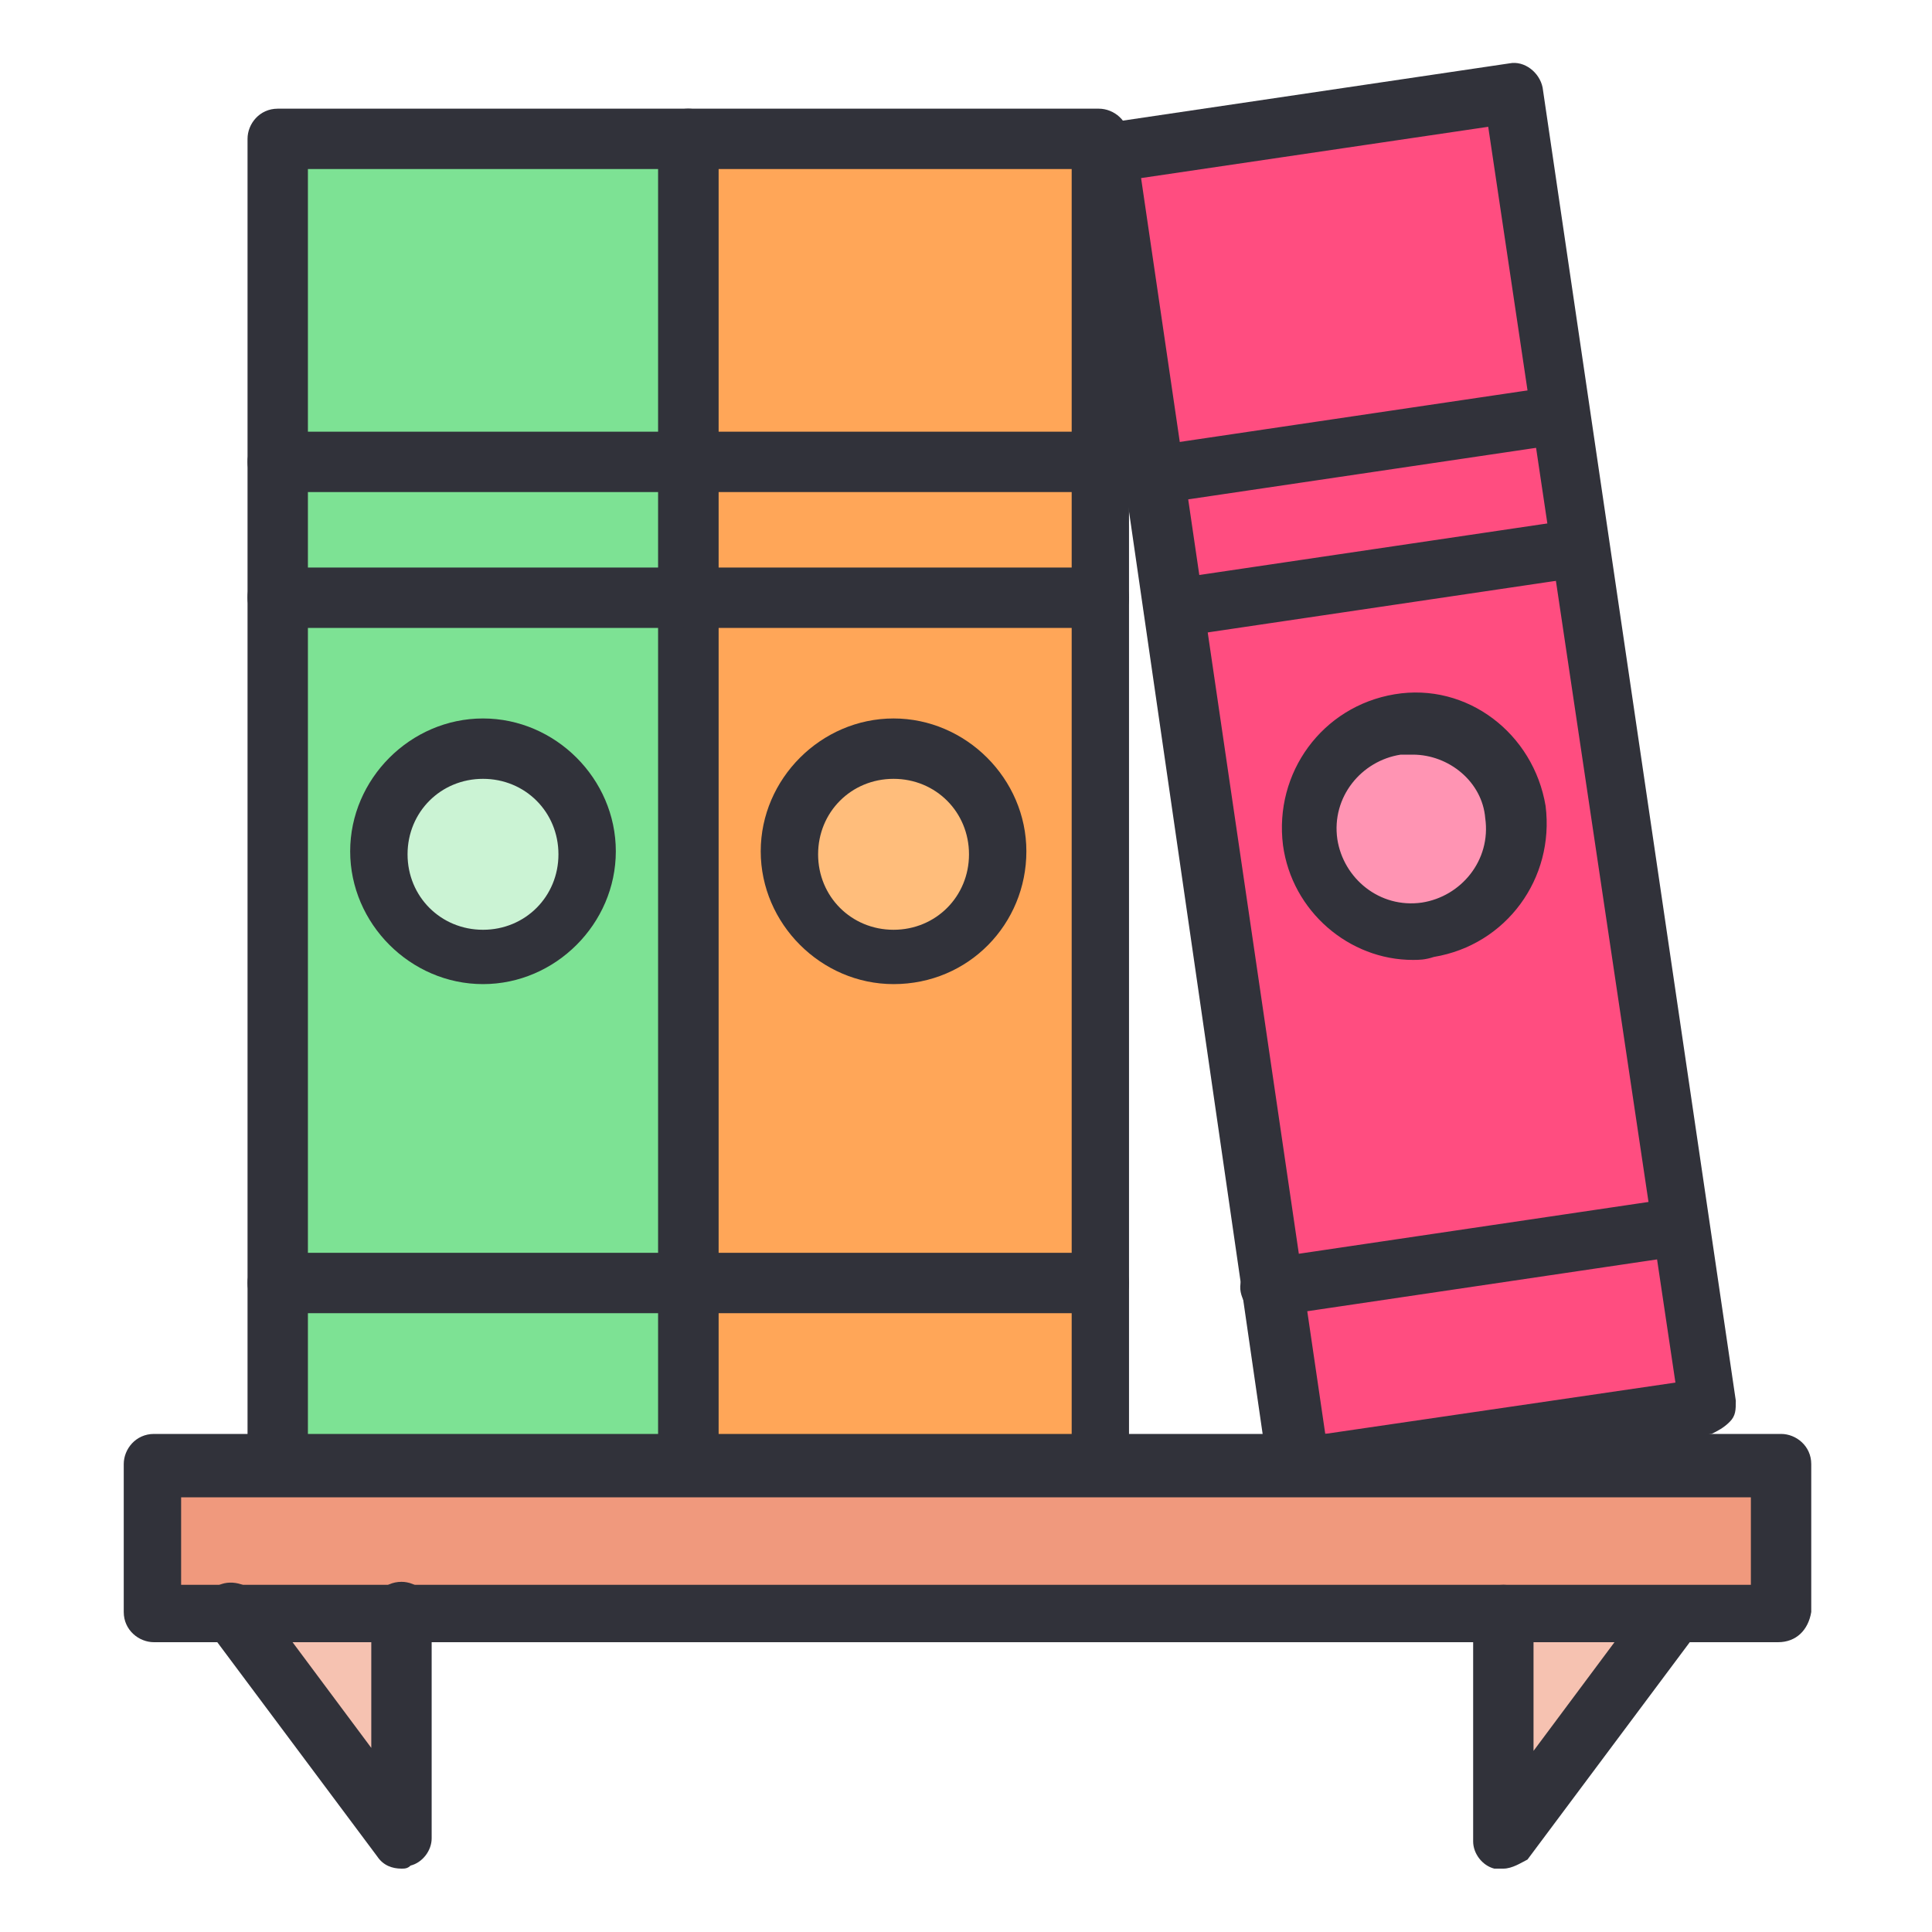 <svg width="40" height="40" viewBox="0 0 40 40" fill="none" xmlns="http://www.w3.org/2000/svg">
<path d="M14.25 2.875H5.75V30.312H14.25V2.875Z" fill="#7DE294"/>
<path d="M10 19.75C11.174 19.75 12.125 18.799 12.125 17.625C12.125 16.451 11.174 15.5 10 15.5C8.826 15.5 7.875 16.451 7.875 17.625C7.875 18.799 8.826 19.75 10 19.75Z" fill="#CBF3D4"/>
<path d="M22.75 2.875H14.25V30.312H22.75V2.875Z" fill="#FFA658"/>
<path d="M18.5 19.75C19.674 19.75 20.625 18.799 20.625 17.625C20.625 16.451 19.674 15.5 18.5 15.5C17.326 15.5 16.375 16.451 16.375 17.625C16.375 18.799 17.326 19.75 18.5 19.75Z" fill="#FFBD7B"/>
<path d="M31.348 1.964L22.938 3.193L26.905 30.343L35.316 29.114L31.348 1.964Z" fill="#FF4D80"/>
<path d="M29.25 19.25C30.424 19.25 31.375 18.299 31.375 17.125C31.375 15.951 30.424 15 29.25 15C28.076 15 27.125 15.951 27.125 17.125C27.125 18.299 28.076 19.25 29.25 19.25Z" fill="#FF94B3"/>
<path d="M36.875 30.375H3.188V33.438H36.875V30.375Z" fill="#F0997D"/>
<path d="M4.812 33.375L8.312 38.062V33.375H4.812Z" fill="#F6C2B1"/>
<path d="M34.625 33.375L31.125 38.062V33.375H34.625Z" fill="#F6C2B1"/>
<path d="M14.25 30.938H5.75C5.438 30.938 5.125 30.688 5.125 30.312V2.875C5.125 2.562 5.375 2.25 5.75 2.25H14.25C14.562 2.25 14.875 2.5 14.875 2.875V30.312C14.875 30.688 14.625 30.938 14.25 30.938ZM6.375 29.75H13.688V3.5H6.375V29.75Z" fill="#31323A"/>
<path d="M14.25 10.188H5.75C5.438 10.188 5.125 9.938 5.125 9.562C5.125 9.25 5.375 8.938 5.75 8.938H14.25C14.562 8.938 14.875 9.188 14.875 9.562C14.875 9.938 14.625 10.188 14.25 10.188Z" fill="#31323A"/>
<path d="M14.25 13H5.75C5.438 13 5.125 12.75 5.125 12.375C5.125 12 5.375 11.75 5.75 11.75H14.25C14.562 11.75 14.875 12 14.875 12.375C14.875 12.75 14.625 13 14.25 13Z" fill="#31323A"/>
<path d="M14.25 27.188H5.75C5.438 27.188 5.125 26.938 5.125 26.562C5.125 26.25 5.375 25.938 5.75 25.938H14.25C14.562 25.938 14.875 26.188 14.875 26.562C14.875 26.938 14.625 27.188 14.25 27.188Z" fill="#31323A"/>
<path d="M10 20.375C8.5 20.375 7.25 19.125 7.25 17.625C7.25 16.125 8.5 14.875 10 14.875C11.5 14.875 12.75 16.125 12.75 17.625C12.75 19.125 11.5 20.375 10 20.375ZM10 16.125C9.125 16.125 8.438 16.812 8.438 17.688C8.438 18.562 9.125 19.25 10 19.25C10.875 19.25 11.562 18.562 11.562 17.688C11.562 16.812 10.875 16.125 10 16.125Z" fill="#31323A"/>
<path d="M22.812 30.938H14.25C13.938 30.938 13.625 30.688 13.625 30.312V2.875C13.625 2.562 13.875 2.25 14.25 2.25H22.75C23.062 2.25 23.375 2.5 23.375 2.875V30.312C23.375 30.688 23.125 30.938 22.812 30.938ZM14.875 29.75H22.188V3.5H14.875V29.75Z" fill="#31323A"/>
<path d="M22.812 10.188H14.25C13.938 10.188 13.625 9.938 13.625 9.562C13.625 9.25 13.875 8.938 14.25 8.938H22.75C23.062 8.938 23.375 9.188 23.375 9.562C23.375 9.938 23.125 10.188 22.812 10.188Z" fill="#31323A"/>
<path d="M22.812 13H14.25C13.938 13 13.625 12.75 13.625 12.375C13.625 12 13.875 11.75 14.25 11.75H22.75C23.062 11.75 23.375 12 23.375 12.375C23.375 12.75 23.125 13 22.812 13Z" fill="#31323A"/>
<path d="M22.812 27.188H14.25C13.938 27.188 13.625 26.938 13.625 26.562C13.625 26.25 13.875 25.938 14.25 25.938H22.75C23.062 25.938 23.375 26.188 23.375 26.562C23.375 26.938 23.125 27.188 22.812 27.188Z" fill="#31323A"/>
<path d="M18.5 20.375C17 20.375 15.75 19.125 15.75 17.625C15.75 16.125 17 14.875 18.5 14.875C20 14.875 21.25 16.125 21.25 17.625C21.25 19.125 20.062 20.375 18.5 20.375ZM18.5 16.125C17.625 16.125 16.938 16.812 16.938 17.688C16.938 18.562 17.625 19.25 18.5 19.25C19.375 19.25 20.062 18.562 20.062 17.688C20.062 16.812 19.375 16.125 18.5 16.125Z" fill="#31323A"/>
<path d="M26.875 30.937C26.562 30.937 26.312 30.75 26.25 30.437L22.312 3.25C22.312 3.062 22.312 2.937 22.438 2.812C22.562 2.687 22.688 2.625 22.812 2.562L31.25 1.312C31.562 1.25 31.875 1.5 31.938 1.812L35.938 29C35.938 29.187 35.938 29.312 35.812 29.437C35.688 29.562 35.562 29.625 35.438 29.687L27 30.937C26.938 30.937 26.938 30.937 26.875 30.937ZM23.625 3.687L27.438 29.687L34.688 28.625L30.812 2.625L23.625 3.687Z" fill="#31323A"/>
<path d="M23.875 10.437C23.562 10.437 23.312 10.25 23.25 9.937C23.187 9.625 23.437 9.312 23.75 9.25L32.187 8C32.5 7.937 32.812 8.187 32.875 8.5C32.937 8.812 32.687 9.125 32.375 9.187L23.937 10.437C23.937 10.437 23.937 10.437 23.875 10.437Z" fill="#31323A"/>
<path d="M24.312 13.187C24 13.187 23.75 13 23.687 12.687C23.625 12.375 23.875 12.062 24.187 12L32.625 10.75C32.937 10.687 33.25 10.937 33.312 11.25C33.375 11.562 33.125 11.875 32.812 11.937L24.375 13.187C24.312 13.187 24.312 13.187 24.312 13.187Z" fill="#31323A"/>
<path d="M26.312 27.25C26 27.25 25.75 27.062 25.687 26.75C25.625 26.437 25.875 26.125 26.187 26.062L34.625 24.812C34.937 24.75 35.25 25 35.312 25.312C35.375 25.625 35.125 25.937 34.812 26L26.375 27.25C26.375 27.25 26.375 27.25 26.312 27.25Z" fill="#31323A"/>
<path d="M29.25 19.874C27.938 19.874 26.75 18.874 26.563 17.499C26.375 15.999 27.375 14.624 28.875 14.374C30.375 14.124 31.75 15.187 32 16.687C32.188 18.187 31.188 19.562 29.688 19.812C29.5 19.874 29.375 19.874 29.25 19.874ZM29.25 15.624C29.188 15.624 29.125 15.624 29 15.624C28.188 15.749 27.563 16.499 27.688 17.374C27.813 18.187 28.563 18.812 29.438 18.687C30.25 18.562 30.875 17.812 30.75 16.937C30.688 16.187 30 15.624 29.25 15.624Z" fill="#31323A"/>
<path d="M36.812 34H3.188C2.875 34 2.562 33.75 2.562 33.375V30.312C2.562 30 2.812 29.688 3.188 29.688H36.875C37.188 29.688 37.5 29.938 37.5 30.312V33.375C37.438 33.75 37.188 34 36.812 34ZM3.75 32.812H36.25V31H3.75V32.812Z" fill="#31323A"/>
<path d="M8.312 38.688C8.125 38.688 7.937 38.625 7.812 38.438L4.312 33.75C4.125 33.5 4.187 33.125 4.437 32.875C4.687 32.688 5.062 32.75 5.312 33L7.687 36.188V33.375C7.687 33.062 7.937 32.75 8.312 32.75C8.625 32.75 8.937 33 8.937 33.375V38.062C8.937 38.312 8.75 38.562 8.5 38.625C8.437 38.688 8.375 38.688 8.312 38.688Z" fill="#31323A"/>
<path d="M31.125 38.688C31.062 38.688 31 38.688 30.938 38.688C30.688 38.625 30.5 38.375 30.5 38.125V33.438C30.5 33.125 30.75 32.812 31.125 32.812C31.438 32.812 31.75 33.062 31.75 33.438V36.25L34.125 33.062C34.312 32.812 34.688 32.75 35 32.938C35.25 33.125 35.312 33.5 35.125 33.812L31.625 38.5C31.5 38.562 31.312 38.688 31.125 38.688Z" fill="#31323A"/>
</svg>
